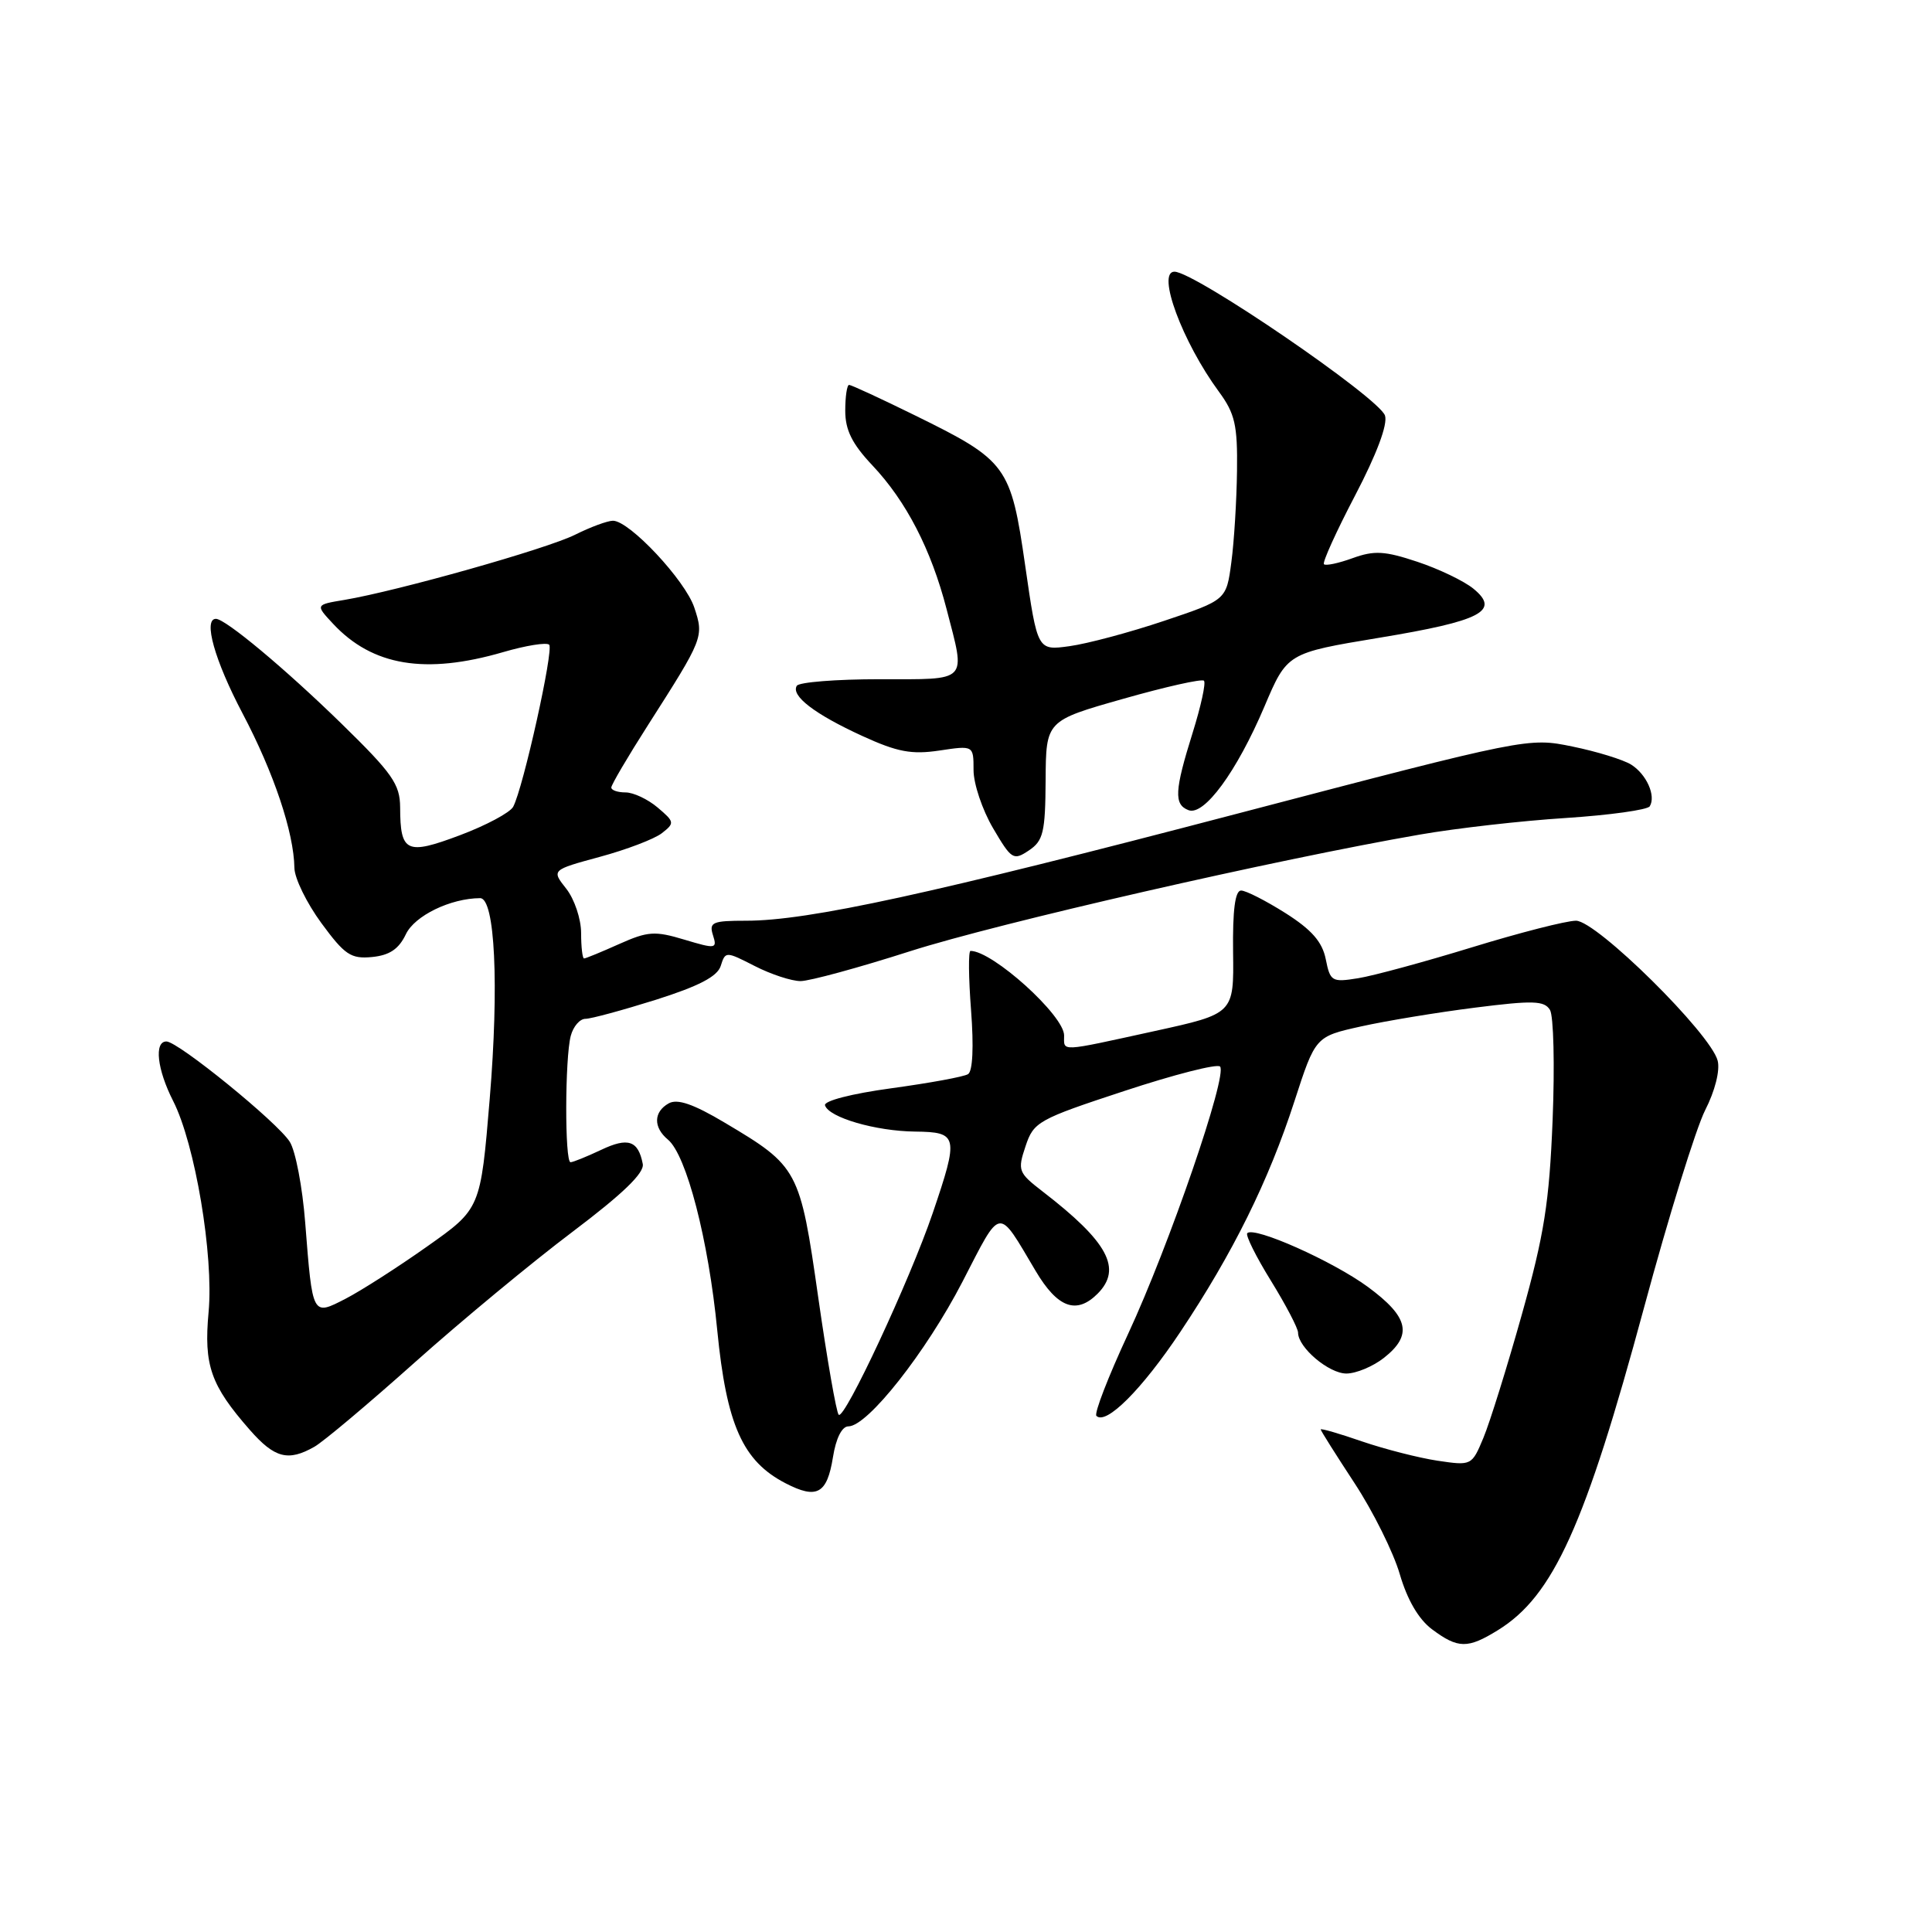 <?xml version="1.0" encoding="UTF-8" standalone="no"?>
<!DOCTYPE svg PUBLIC "-//W3C//DTD SVG 1.1//EN" "http://www.w3.org/Graphics/SVG/1.1/DTD/svg11.dtd" >
<svg xmlns="http://www.w3.org/2000/svg" xmlns:xlink="http://www.w3.org/1999/xlink" version="1.1" viewBox="0 0 256 256">
 <g >
 <path fill="currentColor"
d=" M 198.49 216.00 C 205.82 211.48 210.04 202.15 217.85 173.24 C 221.08 161.26 224.73 149.50 225.94 147.11 C 227.24 144.57 227.93 141.85 227.60 140.55 C 226.70 136.97 211.55 122.00 208.83 122.00 C 207.55 122.00 201.35 123.59 195.06 125.52 C 188.77 127.45 181.97 129.30 179.96 129.62 C 176.48 130.18 176.26 130.05 175.67 127.10 C 175.21 124.80 173.81 123.20 170.33 120.99 C 167.73 119.35 165.09 118.00 164.45 118.00 C 163.66 118.00 163.32 120.58 163.39 126.16 C 163.50 134.32 163.50 134.32 153.00 136.62 C 140.21 139.42 141.00 139.38 141.00 137.20 C 141.00 134.55 131.53 126.00 128.60 126.00 C 128.30 126.00 128.34 129.54 128.67 133.86 C 129.04 138.71 128.89 141.95 128.27 142.33 C 127.72 142.68 123.15 143.51 118.12 144.20 C 112.82 144.92 109.12 145.88 109.32 146.47 C 109.84 148.08 116.03 149.88 121.25 149.94 C 126.96 150.01 127.07 150.51 123.58 160.77 C 120.57 169.60 111.89 188.22 111.13 187.46 C 110.82 187.15 109.60 180.16 108.42 171.91 C 106.00 154.95 105.78 154.55 96.03 148.76 C 91.87 146.28 89.75 145.56 88.61 146.20 C 86.59 147.33 86.55 149.38 88.50 151.00 C 90.96 153.04 93.88 164.31 95.04 176.27 C 96.27 188.80 98.41 193.61 104.09 196.54 C 108.24 198.69 109.59 197.95 110.37 193.09 C 110.77 190.57 111.56 189.00 112.42 189.00 C 114.96 189.00 122.71 179.16 127.53 169.84 C 132.75 159.73 132.13 159.82 137.23 168.41 C 140.13 173.30 142.63 174.22 145.43 171.43 C 148.74 168.11 146.83 164.56 138.13 157.86 C 134.93 155.39 134.81 155.09 135.89 151.88 C 136.96 148.65 137.55 148.32 148.98 144.56 C 155.56 142.39 161.26 140.93 161.66 141.32 C 162.71 142.38 154.93 165.02 149.47 176.77 C 146.85 182.41 144.96 187.29 145.28 187.61 C 146.55 188.88 151.31 184.11 156.39 176.50 C 163.37 166.04 168.09 156.50 171.52 145.92 C 174.30 137.35 174.30 137.35 180.33 136.01 C 183.65 135.27 190.44 134.15 195.43 133.52 C 203.15 132.54 204.63 132.59 205.38 133.82 C 205.86 134.62 206.02 141.17 205.73 148.39 C 205.29 159.34 204.62 163.58 201.66 174.15 C 199.71 181.11 197.41 188.48 196.56 190.52 C 195.02 194.21 194.98 194.22 190.47 193.55 C 187.97 193.17 183.47 192.02 180.46 190.99 C 177.46 189.95 175.00 189.24 175.00 189.41 C 175.00 189.57 177.02 192.77 179.48 196.52 C 181.94 200.27 184.64 205.70 185.48 208.59 C 186.48 212.00 187.97 214.56 189.75 215.89 C 193.21 218.47 194.48 218.48 198.49 216.00 Z  M 41.65 191.71 C 42.83 191.05 48.83 186.00 54.99 180.50 C 61.15 175.00 70.54 167.23 75.85 163.23 C 82.54 158.18 85.40 155.42 85.17 154.23 C 84.57 151.12 83.22 150.67 79.66 152.36 C 77.75 153.26 75.93 154.00 75.60 154.00 C 74.82 154.00 74.85 140.18 75.63 137.25 C 75.96 136.01 76.83 135.00 77.57 135.00 C 78.30 135.00 82.49 133.86 86.89 132.48 C 92.60 130.67 95.06 129.39 95.50 127.99 C 96.12 126.04 96.16 126.04 100.02 128.01 C 102.17 129.11 104.89 130.00 106.08 130.00 C 107.26 130.00 113.80 128.22 120.60 126.04 C 132.27 122.31 169.06 113.89 188.17 110.58 C 192.94 109.75 201.62 108.76 207.45 108.39 C 213.29 108.01 218.31 107.31 218.60 106.84 C 219.45 105.45 218.17 102.59 216.13 101.31 C 215.08 100.66 211.59 99.58 208.36 98.92 C 202.52 97.72 202.39 97.74 164.00 107.80 C 123.35 118.46 107.11 122.00 98.88 122.00 C 94.40 122.00 93.93 122.20 94.47 123.91 C 95.05 125.73 94.86 125.76 90.69 124.51 C 86.77 123.33 85.85 123.39 82.04 125.09 C 79.70 126.14 77.61 127.00 77.39 127.00 C 77.18 127.00 77.00 125.49 77.00 123.63 C 77.00 121.78 76.12 119.15 75.04 117.77 C 73.07 115.28 73.07 115.28 79.47 113.54 C 82.99 112.59 86.69 111.18 87.69 110.41 C 89.42 109.06 89.39 108.91 87.14 107.00 C 85.84 105.90 83.93 105.00 82.89 105.00 C 81.85 105.00 81.00 104.71 81.00 104.35 C 81.00 103.99 83.18 100.28 85.85 96.10 C 93.22 84.56 93.29 84.40 92.00 80.51 C 90.81 76.91 83.41 69.00 81.22 69.00 C 80.51 69.00 78.25 69.83 76.21 70.85 C 72.45 72.73 52.71 78.30 45.64 79.49 C 41.78 80.13 41.78 80.13 44.14 82.66 C 49.35 88.24 56.35 89.41 66.67 86.41 C 69.68 85.53 72.43 85.09 72.77 85.43 C 73.40 86.07 69.33 104.41 68.00 106.90 C 67.59 107.67 64.41 109.37 60.95 110.67 C 53.85 113.34 53.04 112.96 53.02 106.98 C 53.00 103.91 52.00 102.48 45.25 95.89 C 37.79 88.61 29.87 82.00 28.61 82.00 C 26.89 82.00 28.45 87.53 32.14 94.53 C 36.29 102.40 38.94 110.31 39.01 115.00 C 39.03 116.38 40.64 119.66 42.58 122.31 C 45.68 126.53 46.49 127.08 49.30 126.81 C 51.62 126.58 52.84 125.76 53.78 123.79 C 54.95 121.33 59.70 119.03 63.62 119.01 C 65.59 119.00 66.14 130.54 64.89 145.60 C 63.68 160.17 63.68 160.17 56.59 165.17 C 52.69 167.93 47.84 171.03 45.81 172.08 C 41.36 174.37 41.42 174.49 40.44 162.00 C 40.08 157.32 39.16 152.51 38.40 151.30 C 36.79 148.73 23.60 138.00 22.05 138.00 C 20.40 138.00 20.82 141.72 22.94 145.88 C 25.85 151.59 28.33 166.35 27.64 173.85 C 26.99 180.93 27.91 183.55 33.12 189.49 C 36.39 193.21 38.18 193.68 41.65 191.71 Z  M 183.37 179.93 C 187.22 176.90 186.68 174.52 181.25 170.52 C 176.60 167.11 166.20 162.47 165.27 163.40 C 165.01 163.66 166.42 166.50 168.40 169.70 C 170.38 172.91 172.00 176.01 172.00 176.58 C 172.00 178.55 176.08 182.00 178.40 182.00 C 179.68 182.00 181.92 181.07 183.37 179.93 Z  M 138.55 103.37 C 138.60 95.50 138.60 95.50 148.82 92.60 C 154.44 91.00 159.26 89.92 159.53 90.20 C 159.81 90.48 159.13 93.58 158.03 97.10 C 155.63 104.77 155.53 106.60 157.48 107.35 C 159.55 108.15 163.86 102.27 167.53 93.65 C 170.55 86.53 170.55 86.53 182.74 84.51 C 196.30 82.27 198.84 80.95 195.23 78.00 C 193.98 76.98 190.64 75.38 187.81 74.44 C 183.49 73.00 182.10 72.92 179.25 73.95 C 177.38 74.63 175.66 75.00 175.43 74.76 C 175.20 74.53 177.06 70.43 179.56 65.65 C 182.41 60.20 183.90 56.24 183.52 55.07 C 182.78 52.74 158.30 36.00 155.62 36.00 C 153.22 36.00 156.66 45.30 161.51 51.90 C 163.64 54.80 163.99 56.32 163.91 62.40 C 163.86 66.30 163.53 71.75 163.16 74.50 C 162.50 79.50 162.50 79.50 154.24 82.27 C 149.69 83.80 144.06 85.30 141.72 85.62 C 137.47 86.21 137.47 86.21 135.85 74.99 C 133.94 61.71 133.45 61.04 121.26 55.05 C 116.73 52.82 112.79 51.00 112.51 51.00 C 112.23 51.00 112.00 52.54 112.00 54.43 C 112.00 56.99 112.91 58.82 115.61 61.68 C 120.08 66.42 123.38 72.80 125.43 80.72 C 127.97 90.53 128.47 90.00 116.56 90.00 C 110.82 90.00 105.88 90.39 105.58 90.87 C 104.77 92.19 107.95 94.63 114.26 97.52 C 118.91 99.65 120.79 100.00 124.48 99.45 C 129.00 98.77 129.00 98.77 129.00 102.05 C 129.00 103.85 130.16 107.31 131.58 109.73 C 134.03 113.90 134.28 114.06 136.33 112.69 C 138.24 111.41 138.51 110.30 138.55 103.37 Z "/>
</g>
</svg>